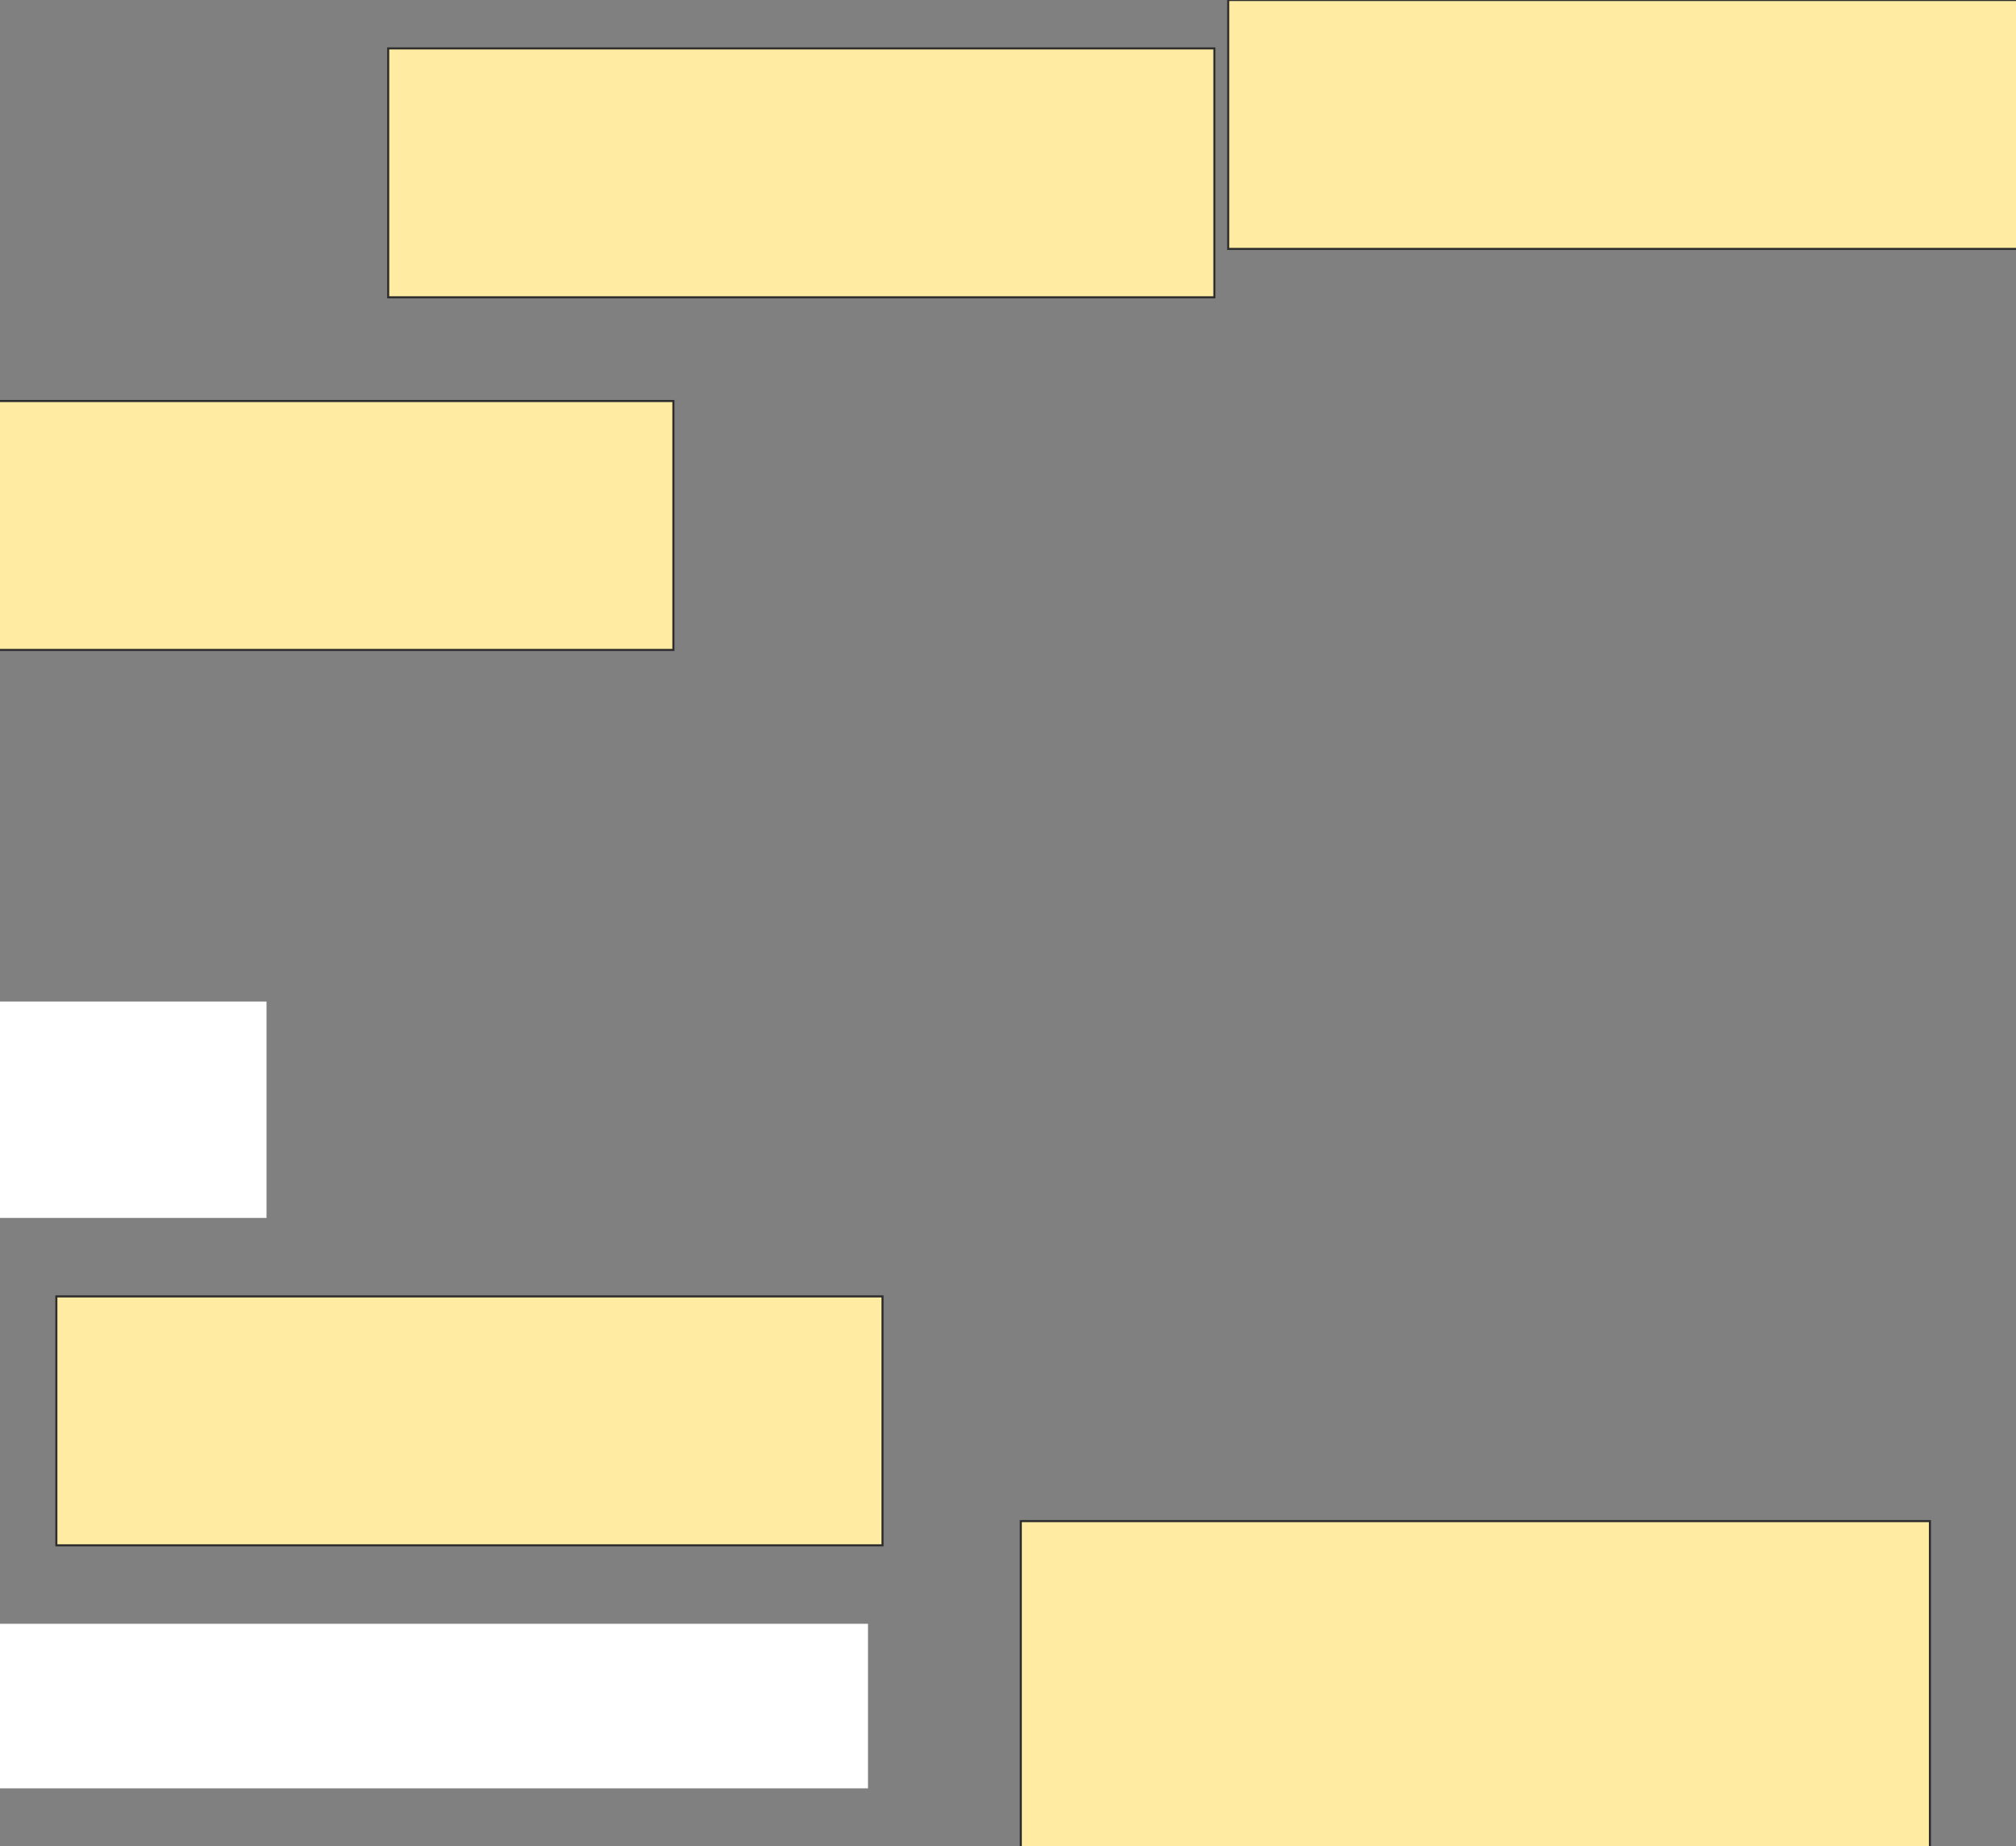 <svg xmlns="http://www.w3.org/2000/svg" width="972" height="890">
 <rect width="100%" height="100%" fill="#808080" stroke="none"/>
 <!-- Created with Image Occlusion Enhanced -->
 <g>
  <title>Labels</title>
  <rect fill="#ffffff" stroke="#ffffff" x="-27" y="783.333" width="445" height="78.333" id="svg_1"/>
  <rect fill="#ffffff" stroke="#ffffff" x="-112" y="483.333" width="240" height="103.333" id="svg_2"/>
 </g>
 <g>
  <title>Masks</title>
  <rect fill="#FFEBA2" stroke-dasharray="null" stroke-linejoin="null" stroke-linecap="null" x="592.167" y="-0" width="398.333" height="120" stroke="#2D2D2D" id="fd1e0b37a5ff4c5f893a585bdba9285f-ao-3"/>
  <rect fill="#FFEBA2" stroke-dasharray="null" stroke-linejoin="null" stroke-linecap="null" x="492.167" y="733.333" width="438.333" height="166.667" id="fd1e0b37a5ff4c5f893a585bdba9285f-ao-5" stroke="#2D2D2D"/>
  <g id="fd1e0b37a5ff4c5f893a585bdba9285f-ao-1">
   <rect fill="#FFEBA2" stroke-dasharray="null" stroke-linejoin="null" stroke-linecap="null" x="-73.667" y="193.333" width="398.333" height="120" stroke="#2D2D2D"/>
   <rect fill="#FFEBA2" stroke-dasharray="null" stroke-linejoin="null" stroke-linecap="null" x="187.167" y="23.333" width="398.333" height="120" stroke="#2D2D2D"/>
   <rect fill="#FFEBA2" stroke-dasharray="null" stroke-linejoin="null" stroke-linecap="null" x="27.167" y="625" width="398.333" height="120" stroke="#2D2D2D"/>
  </g>
 </g>
</svg>
